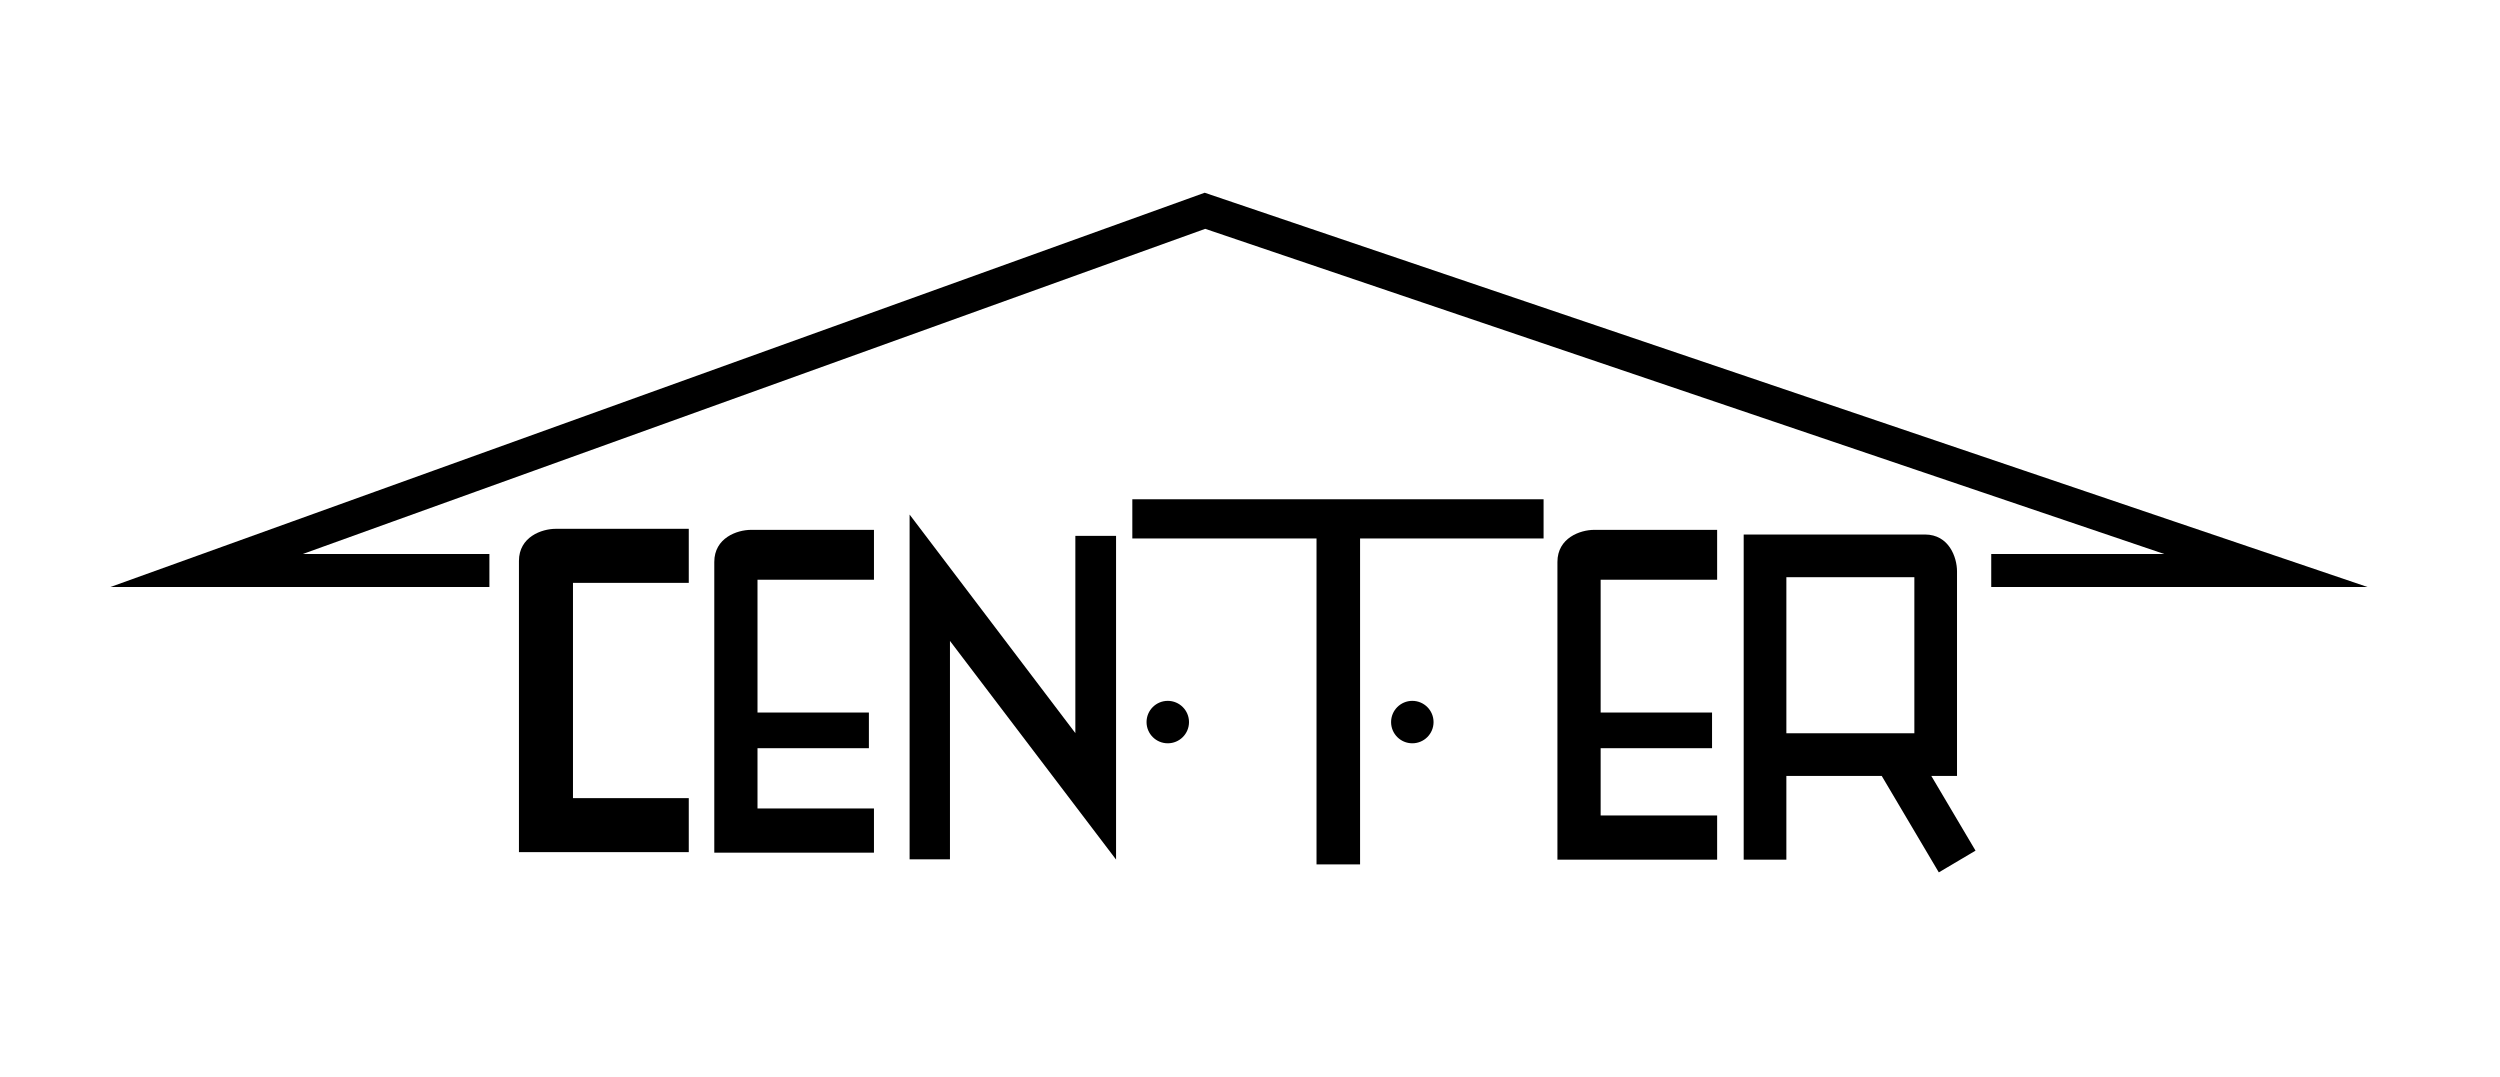 <?xml version="1.0" encoding="utf-8"?>
<!-- Generator: Adobe Illustrator 16.0.0, SVG Export Plug-In . SVG Version: 6.00 Build 0)  -->
<!DOCTYPE svg PUBLIC "-//W3C//DTD SVG 1.1//EN" "http://www.w3.org/Graphics/SVG/1.1/DTD/svg11.dtd">
<svg version="1.1" id="圖層_1" xmlns="http://www.w3.org/2000/svg" xmlns:xlink="http://www.w3.org/1999/xlink" x="0px" y="0px"
	 width="868px" height="374px" viewBox="0 0 868 374" enable-background="new 0 0 868 374" xml:space="preserve">
<g>
	<polygon points="691.357,203.803 729.488,203.803 785.217,203.803 821.993,203.803 789.552,192.8 754.637,180.967 703.001,163.455 
		703.001,163.455 418.266,66.918 130.136,170.735 77.733,189.618 68.746,192.858 38.354,203.803 73.312,203.803 98,203.803 
		169.921,203.803 169.921,192.342 105.131,192.342 136.135,181.165 418.449,79.45 751.412,192.342 691.357,192.342 	"/>
	<g>
		<g>
			<path d="M535.932,186.951h-63.715v113.162h-15.121V186.951h-63.952v-13.598h142.788V186.951z"/>
		</g>
		<g>
			<path d="M387.494,298.436l-57.668-75.914v75.832h-14.012V178.658l57.548,75.875v-68.479h14.133V298.436z"/>
		</g>
		<g>
			<path d="M303.44,201.286v-17.32h-42.648c-4.889,0-12.792,2.797-12.792,11.148v100.935h55.44v-15.348h-40.435V259.77h38.675
				v-12.387h-38.675v-46.097H303.44z"/>
		</g>
		<g>
			<path d="M596.19,201.286v-17.32h-42.663c-4.885,0-12.788,2.797-12.788,11.143v103.379h55.451v-15.348h-40.445V259.77h38.676
				v-12.387h-38.676v-46.097H596.19z"/>
		</g>
		<g>
			<path d="M679.476,269.403v-71.029c0-4.885-2.797-12.792-11.148-12.792h-62.919v112.907h14.817v-29.085h33.111l19.817,33.487
				l12.749-7.546l-15.353-25.941H679.476z M664.664,254.591h-44.438v-54.197h44.438V254.591z"/>
		</g>
		<path d="M239.142,202.376v-18.771h-46.178c-4.884,0-12.787,2.796-12.787,11.148v80.586v7.734v12.792h11.138h3.366h44.461v-18.762
			h-40.204v-74.728H239.142z"/>
		<g>
			<path d="M412.822,250.709c0,4.075-3.303,7.363-7.373,7.363c-4.064,0-7.368-3.288-7.368-7.363c0-4.069,3.303-7.372,7.368-7.372
				C409.52,243.337,412.822,246.64,412.822,250.709z"/>
		</g>
		<g>
			<path d="M497.729,250.709c0,4.075-3.303,7.363-7.373,7.363c-4.069,0-7.372-3.288-7.372-7.363c0-4.069,3.303-7.372,7.372-7.372
				C494.426,243.337,497.729,246.64,497.729,250.709z"/>
		</g>
	</g>
</g>
</svg>
